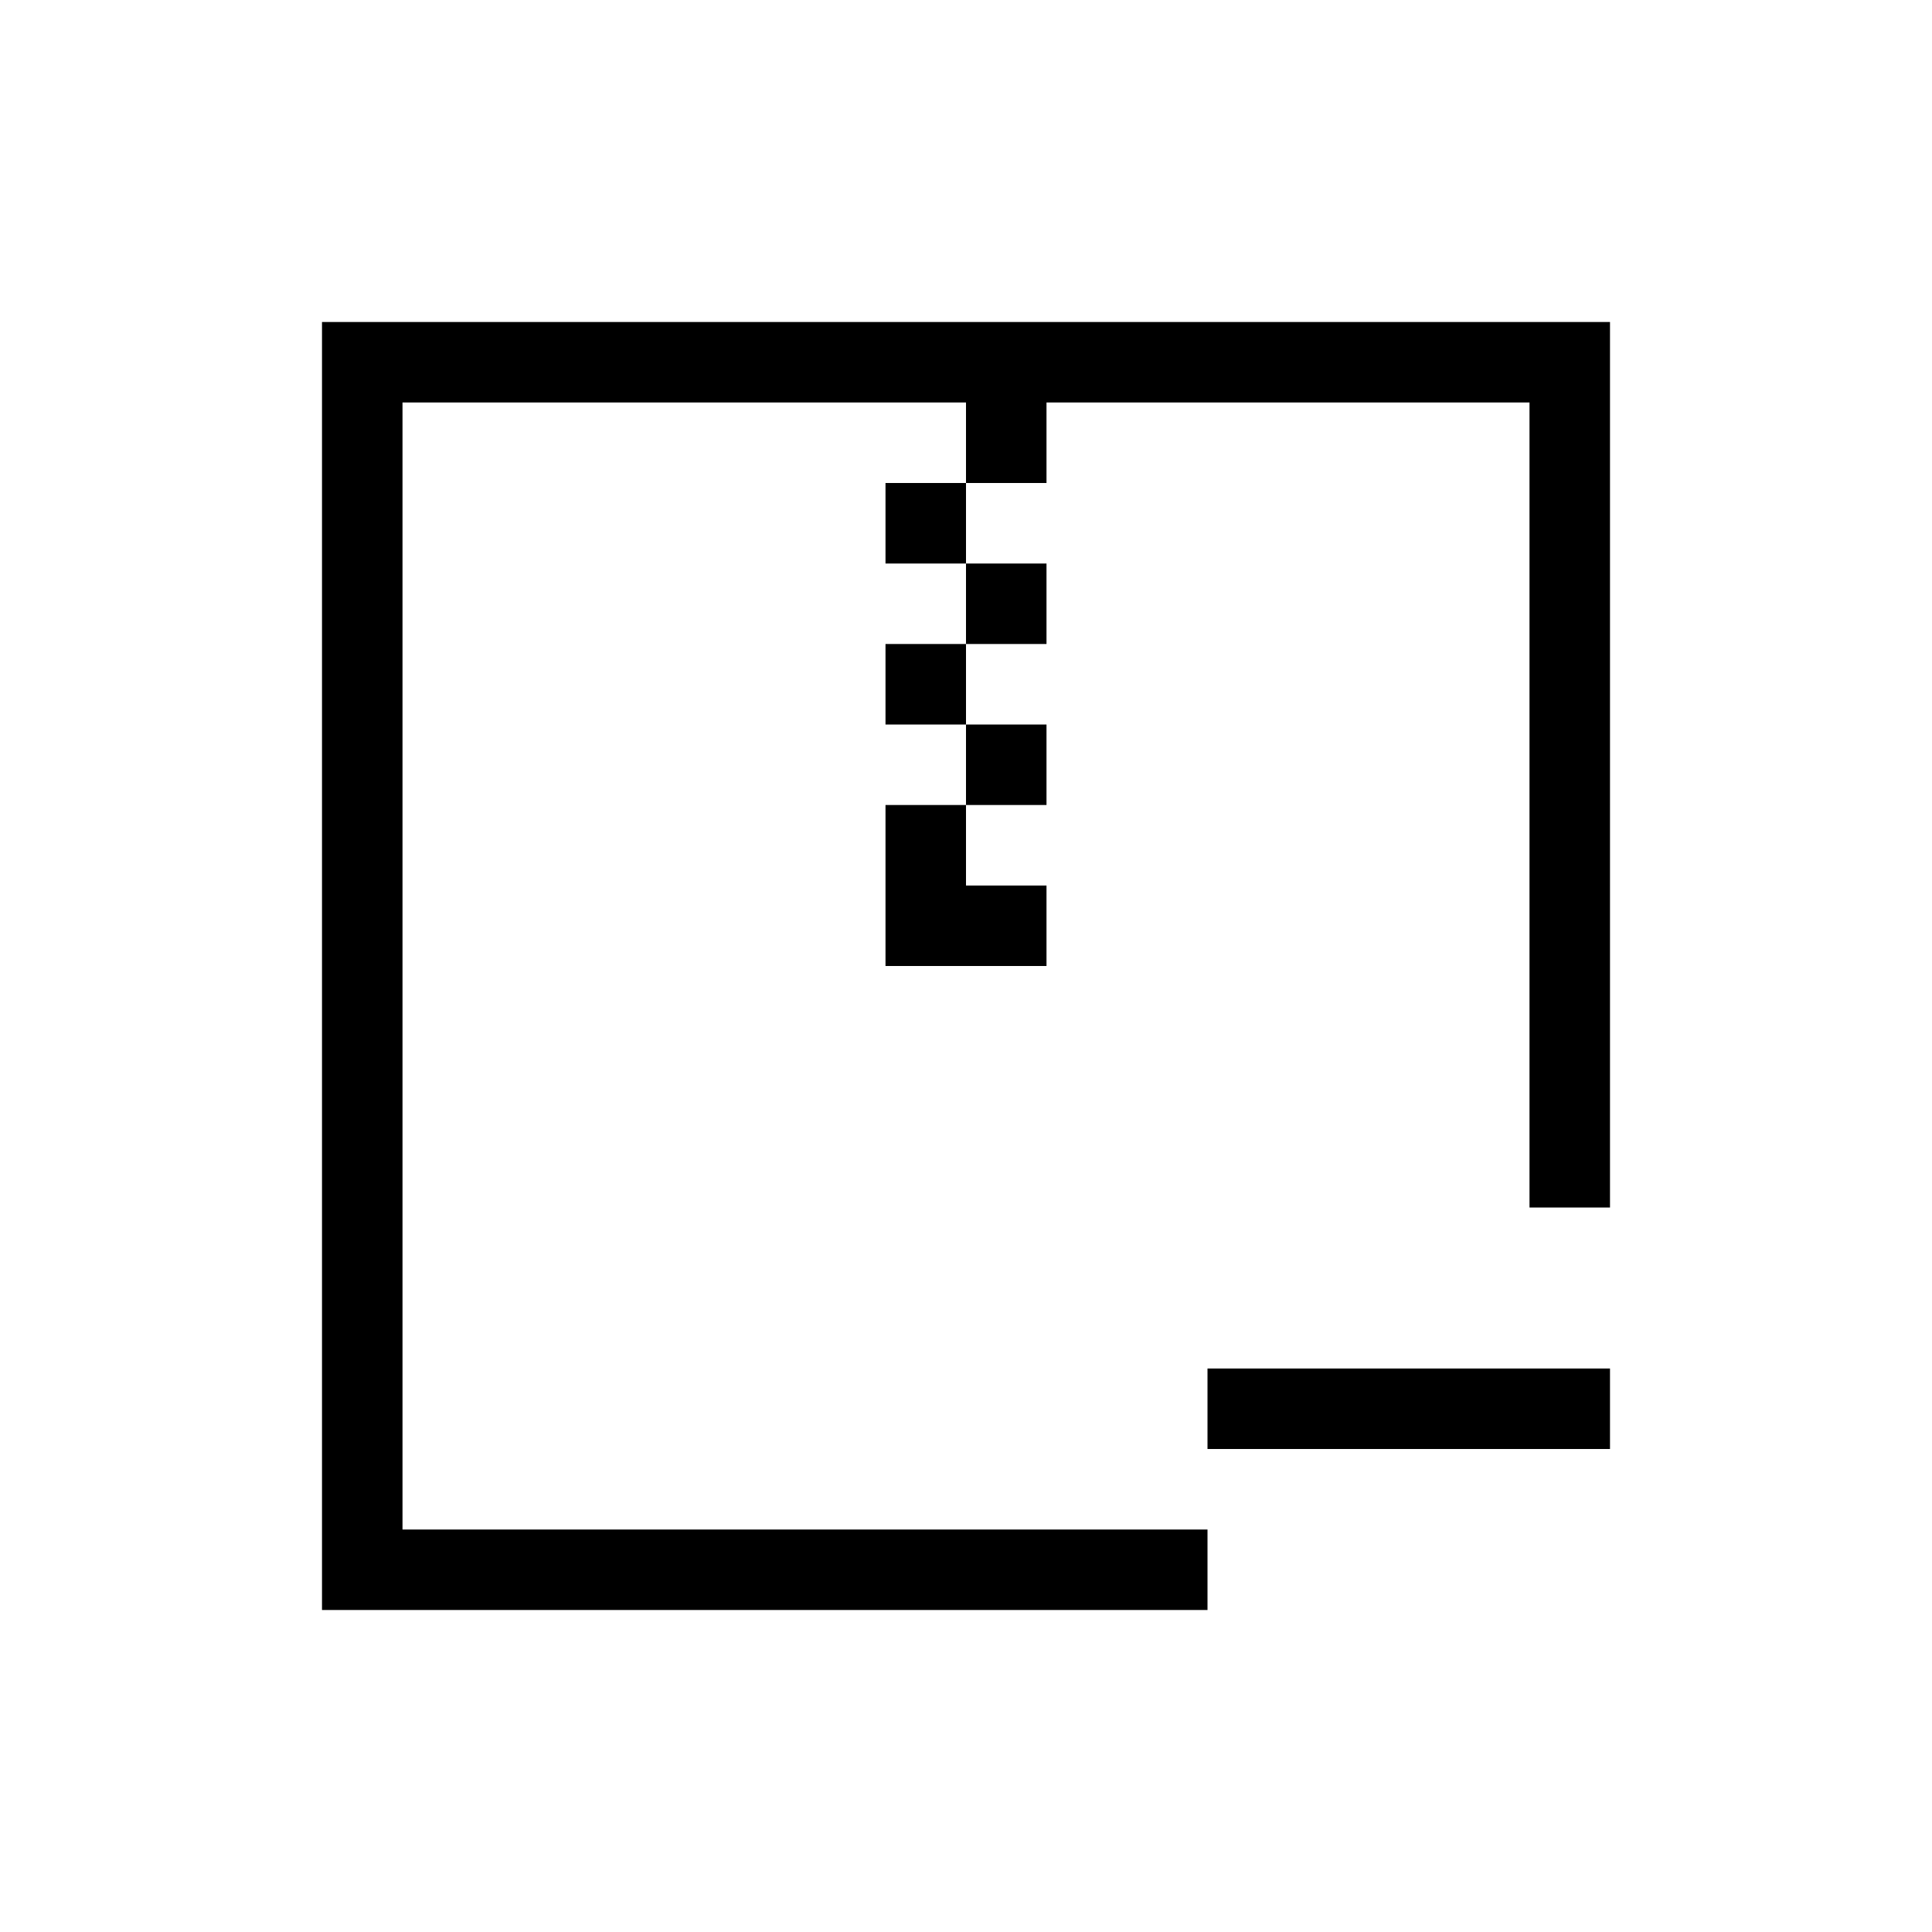 <svg height="24" width="24" xmlns="http://www.w3.org/2000/svg"><g fill="currentColor"><path d="M4 4v16h11v-1H5V5h7v1h1V5h6v10h1V4zm8 2h-1v1h1zm0 1v1h1V7zm0 1h-1v1h1zm0 1v1h1V9zm0 1h-1v2h2v-1h-1z" color="#5d656b"/><path d="M15 17h5v1h-5z" color="#da4453"/></g></svg>